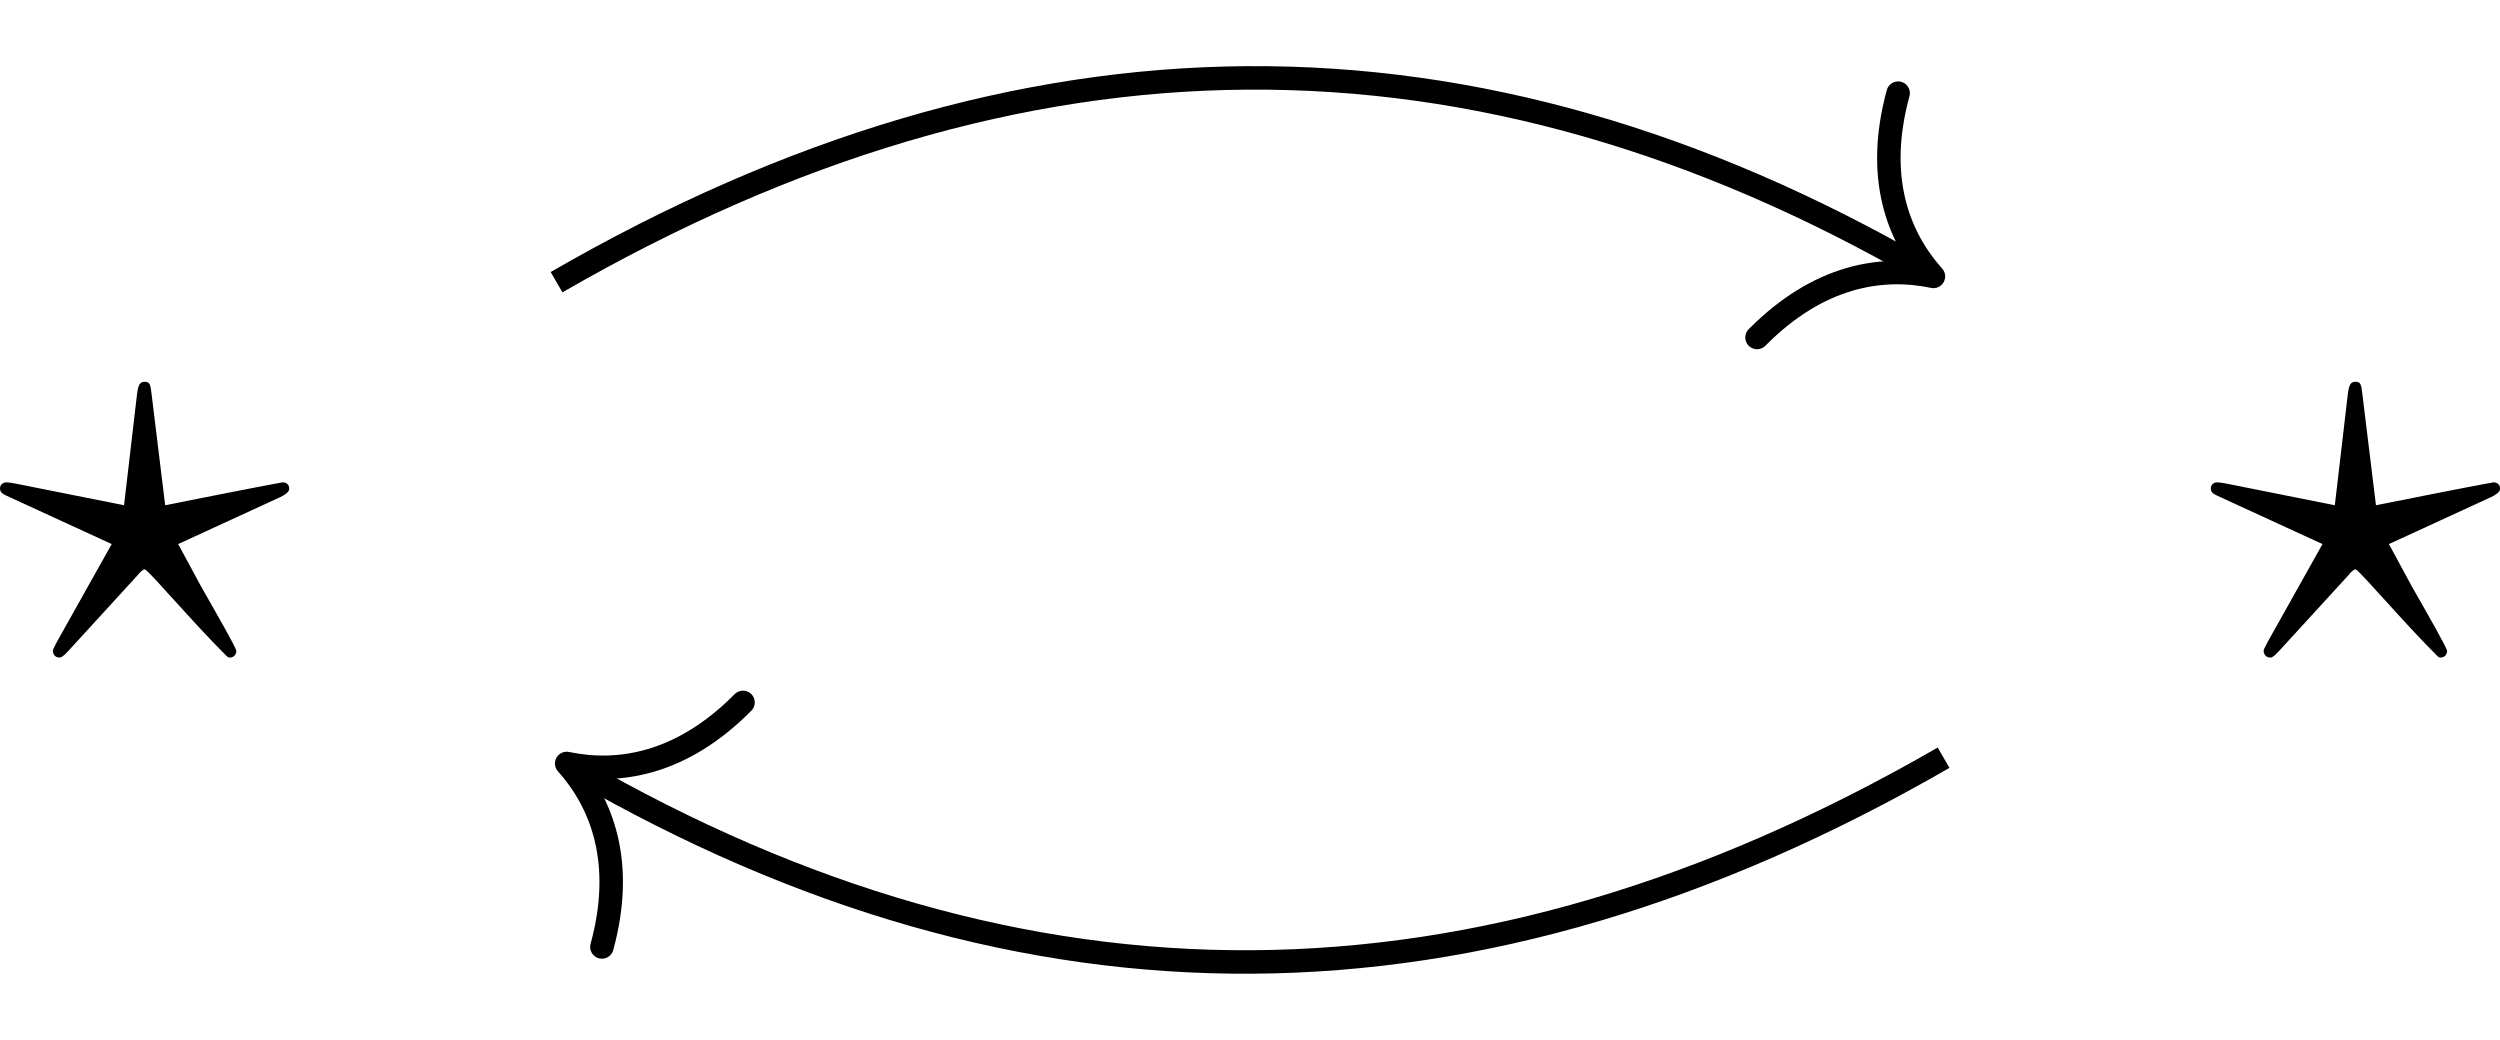 <?xml version='1.0' encoding='UTF-8'?>
<!-- This file was generated by dvisvgm 3.4.2 -->
<svg version='1.1' xmlns='http://www.w3.org/2000/svg' xmlns:xlink='http://www.w3.org/1999/xlink' width='63.546pt' height='26.432pt' viewBox='-15.312 15.785 63.546 26.432'>
<defs>
<path id='g0-63' d='M2.381-1.564C2.391-1.584 2.461-1.654 2.491-1.654C2.531-1.654 2.909-1.215 2.979-1.146C3.268-.827 3.557-.508 3.856-.209C3.895-.159 3.925-.159 3.935-.159C4.015-.159 4.045-.229 4.045-.269C4.045-.319 3.736-.857 3.447-1.365L3.059-2.082L4.792-2.879C4.932-2.949 4.941-2.989 4.941-3.029C4.941-3.078 4.902-3.128 4.832-3.128C4.822-3.128 4.334-3.039 2.839-2.74L2.61-4.613C2.59-4.792 2.58-4.832 2.491-4.832C2.411-4.832 2.381-4.782 2.361-4.613L2.142-2.74L.299-3.108C.249-3.118 .179-3.128 .149-3.128C.08-3.128 .04-3.078 .04-3.029C.04-2.949 .09-2.929 .199-2.879L1.933-2.082L1.006-.428C.946-.309 .936-.299 .936-.269C.936-.229 .966-.159 1.046-.159C1.066-.159 1.096-.159 1.196-.269L2.381-1.564Z'/>
</defs>
<g id='page1' transform='matrix(1.5 0 0 1.5 0 0)'>
<g transform='matrix(1 0 0 1 -28.001 14.927)'>
<use x='17.753' y='6.898' xlink:href='#g0-63'/>
</g>
<g transform='matrix(1 0 0 1 -28.001 14.927)'>
<use x='55.216' y='6.898' xlink:href='#g0-63'/>
</g>
<path d='M-.777 15.305C7.16 10.723 14.789 10.723 22.383 15.105' stroke='#000' fill='none' stroke-width='.398' stroke-miterlimit='10'/>
<path d='M21.957 12.102C21.566 13.531 21.957 14.539 22.555 15.207C21.68 15.023 20.609 15.188 19.566 16.242' stroke='#000' fill='none' stroke-width='.398' stroke-miterlimit='10' stroke-linecap='round' stroke-linejoin='round'/>
<path d='M22.727 23.363C14.789 27.945 7.16 27.945-.434 23.562' stroke='#000' fill='none' stroke-width='.398' stroke-miterlimit='10'/>
<path d='M-.008 26.57C.383 25.137-.008 24.129-.605 23.461C.27 23.644 1.34 23.48 2.383 22.426' stroke='#000' fill='none' stroke-width='.398' stroke-miterlimit='10' stroke-linecap='round' stroke-linejoin='round'/>
</g>
</svg>